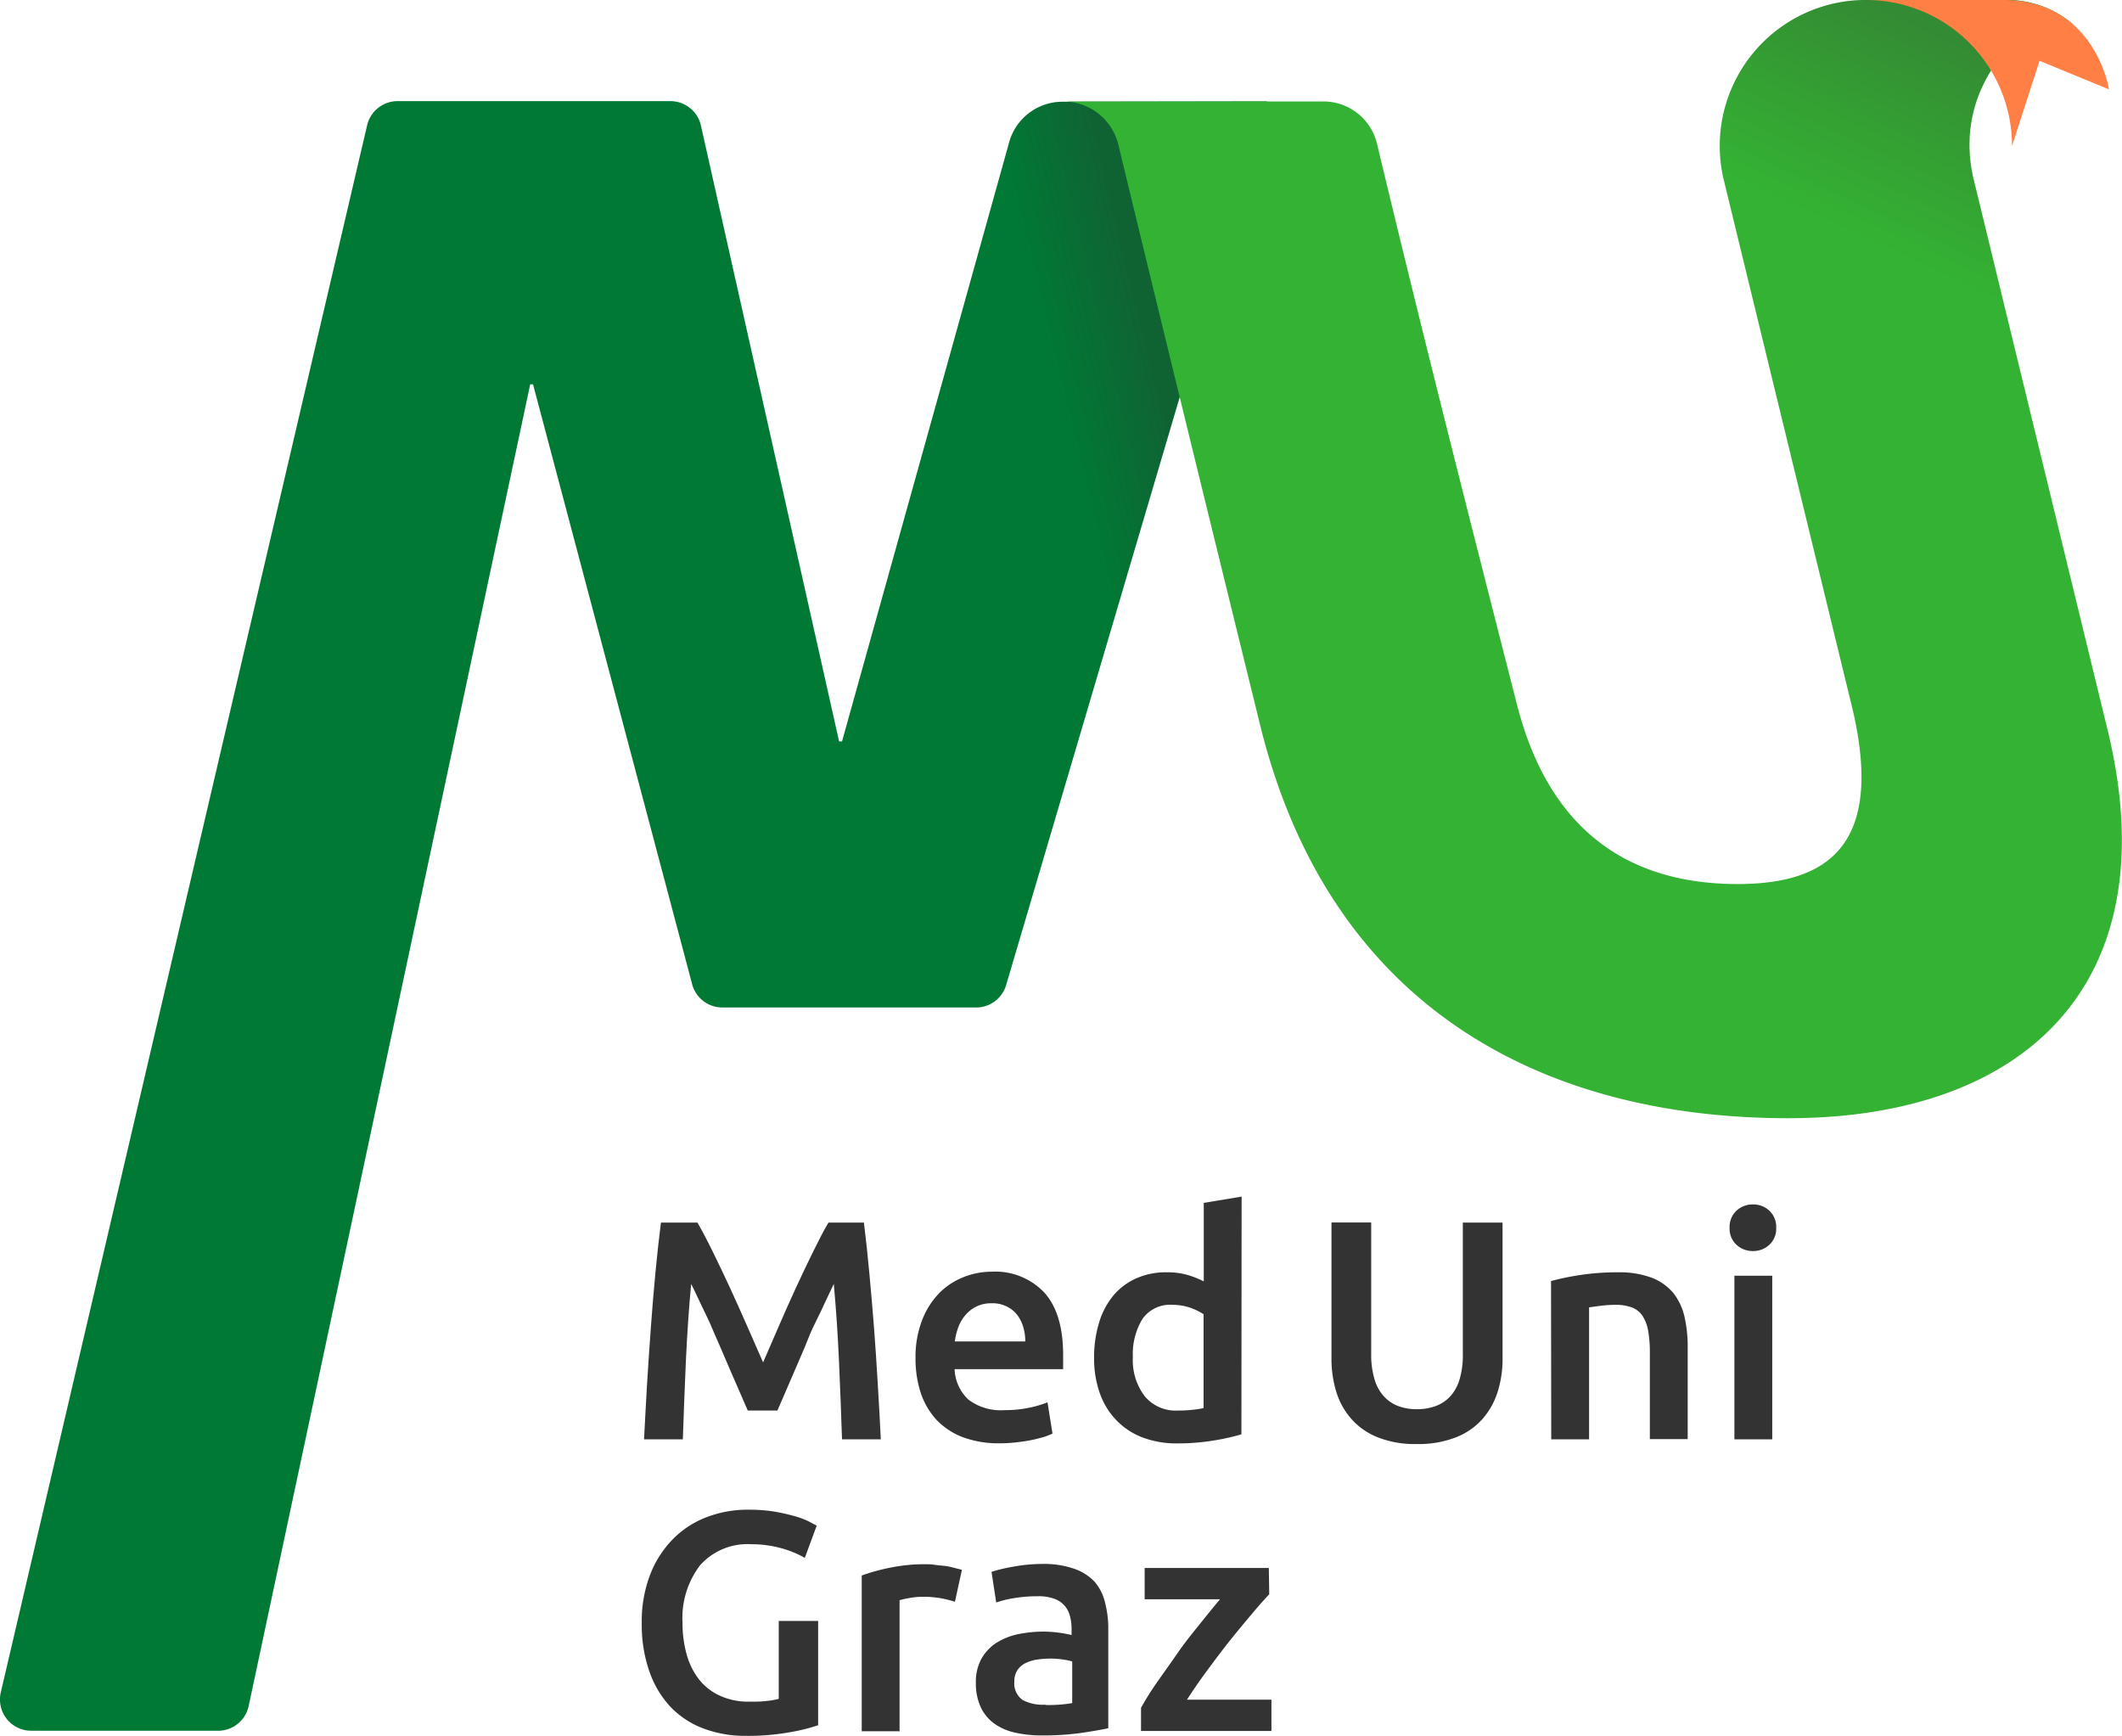 <svg xmlns="http://www.w3.org/2000/svg" xmlns:xlink="http://www.w3.org/1999/xlink" viewBox="0 0 203.55 166.47"><defs><linearGradient id="adaf791c-08eb-4c47-8b92-cd622084bad2" x1="81.83" y1="75.19" x2="118" y2="66.44" gradientUnits="userSpaceOnUse"><stop offset="0.75" stop-color="#333" stop-opacity="0"/><stop offset="1" stop-color="#333" stop-opacity="0.3"/></linearGradient><linearGradient id="b6510ad8-0074-448d-bdf0-c78adc434345" x1="141.34" y1="73.03" x2="175.85" y2="-1.12" xlink:href="#adaf791c-08eb-4c47-8b92-cd622084bad2"/></defs><title>Zeichenfläche 1</title><g style="isolation:isolate"><g id="a2d01866-c65a-4997-af5e-13c7896a0be9" data-name="Ebene 1"><path d="M121.53,9.73l-25,84.69a3,3,0,0,1-2.9,2.21H69.29a3,3,0,0,1-2.92-2.32L51.13,36.86h-.27l-27,126.74a3,3,0,0,1-2.94,2.4H3a3,3,0,0,1-2.92-3.7L35.22,12a3,3,0,0,1,2.91-2.3H64.31a3,3,0,0,1,2.94,2.41l13.24,59h.28l16-57.35a5.31,5.31,0,0,1,5.15-4Z" fill="#007934"/><g style="mix-blend-mode:multiply"><path d="M121.53,9.73l-25,84.69a3,3,0,0,1-2.9,2.21H69.29a3,3,0,0,1-2.92-2.32L51.13,36.86h-.27l-27,126.74a3,3,0,0,1-2.94,2.4H3a3,3,0,0,1-2.92-3.7L35.22,12a3,3,0,0,1,2.91-2.3H64.31a3,3,0,0,1,2.94,2.41l13.24,59h.28l16-57.35a5.31,5.31,0,0,1,5.15-4Z" fill="url(#adaf791c-08eb-4c47-8b92-cd622084bad2)"/></g><path d="M192.16,0H179a14,14,0,0,0-13.65,17.26l12.12,49.8c3.62,14.14-2.25,17.73-10.79,17.73-8.81,0-17.69-3.64-21.16-17.19-4.6-18-9-35.3-13.43-53.8a5.28,5.28,0,0,0-5.15-4.07H102a5.43,5.43,0,0,1,5.28,4.16c4.31,17.83,8.38,34.45,13.59,55.63,6.66,27.09,27.08,37.73,50.67,37.73,22.65,0,36.59-12.89,30.61-37.31L189.34,17.28C186.82,7,196.38,0,199.06,2.52A9.7,9.7,0,0,0,192.16,0" fill="#34b233"/><path d="M192.16,0H179a14,14,0,0,0-13.65,17.26l12.12,49.8c3.62,14.14-2.25,17.73-10.79,17.73-8.81,0-17.69-3.64-21.16-17.19-4.6-18-9-35.3-13.43-53.8a5.28,5.28,0,0,0-5.15-4.07H102a5.43,5.43,0,0,1,5.28,4.16c4.31,17.83,8.38,34.45,13.59,55.63,6.66,27.09,27.08,37.73,50.67,37.73,22.65,0,36.59-12.89,30.61-37.31L189.34,17.28C186.82,7,196.38,0,199.06,2.52A9.7,9.7,0,0,0,192.16,0" fill="url(#b6510ad8-0074-448d-bdf0-c78adc434345)" style="mix-blend-mode:multiply"/><path d="M192.16,0H179a14,14,0,0,1,14,14l2.64-8.17,6.66,2.74S201,0,192.16,0Z" fill="#ff7f45"/><path d="M66.9,117.26q.66,1.14,1.47,2.79c.54,1.1,1.09,2.25,1.65,3.46s1.11,2.45,1.66,3.7,1.06,2.4,1.52,3.46l1.5-3.46c.54-1.25,1.09-2.48,1.65-3.7s1.11-2.36,1.65-3.46,1-2,1.47-2.79h3.4c.19,1.52.36,3.13.52,4.84s.31,3.47.45,5.25.25,3.6.36,5.41.21,3.57.29,5.29H80.77q-.12-3.63-.29-7.47t-.5-7.44l-.78,1.65c-.3.64-.62,1.34-1,2.09s-.69,1.52-1,2.32l-1,2.32c-.33.75-.63,1.46-.91,2.11l-.72,1.66H71.73L71,133.61c-.28-.66-.59-1.36-.92-2.11l-1-2.33c-.35-.8-.69-1.57-1-2.31l-1-2.09c-.3-.64-.56-1.19-.78-1.63-.23,2.4-.39,4.88-.51,7.44s-.2,5-.29,7.47H61.78c.09-1.72.18-3.5.29-5.34s.24-3.66.37-5.48.28-3.56.44-5.26.34-3.27.52-4.71Z" fill="#333"/><path d="M87.82,130.28a9.86,9.86,0,0,1,.62-3.63,7.74,7.74,0,0,1,1.63-2.6,6.74,6.74,0,0,1,2.34-1.55,7.25,7.25,0,0,1,2.7-.53,6.47,6.47,0,0,1,5.06,2q1.81,2,1.81,6c0,.2,0,.43,0,.68s0,.47,0,.67H91.57a4.17,4.17,0,0,0,1.34,2.93,5.11,5.11,0,0,0,3.43,1,11.34,11.34,0,0,0,2.42-.24,9.87,9.87,0,0,0,1.72-.51l.48,3a7.09,7.09,0,0,1-.82.32c-.35.1-.75.21-1.2.3s-.94.16-1.46.22a13.86,13.86,0,0,1-1.59.09,9.83,9.83,0,0,1-3.6-.61,6.82,6.82,0,0,1-2.52-1.71,7.17,7.17,0,0,1-1.47-2.58A10.57,10.57,0,0,1,87.82,130.28Zm10.53-1.62a4.8,4.8,0,0,0-.21-1.43,3.52,3.52,0,0,0-.61-1.17,2.88,2.88,0,0,0-1-.77,3,3,0,0,0-1.4-.29,3.25,3.25,0,0,0-1.47.31,3.34,3.34,0,0,0-1.06.83,3.78,3.78,0,0,0-.68,1.17,6.34,6.34,0,0,0-.33,1.35Z" fill="#333"/><path d="M119.08,137.57a21.4,21.4,0,0,1-2.71.6,21.13,21.13,0,0,1-3.44.27,9.15,9.15,0,0,1-3.33-.57,6.8,6.8,0,0,1-2.5-1.64,7.07,7.07,0,0,1-1.59-2.57,9.87,9.87,0,0,1-.56-3.41,11.39,11.39,0,0,1,.47-3.37,7.4,7.4,0,0,1,1.36-2.6,6.07,6.07,0,0,1,2.19-1.66,7,7,0,0,1,3-.59,6.79,6.79,0,0,1,2,.27,9,9,0,0,1,1.5.6v-7.53l3.63-.6Zm-10.41-7.41a5.69,5.69,0,0,0,1.14,3.76,3.86,3.86,0,0,0,3.15,1.37,12.49,12.49,0,0,0,1.49-.08,7.79,7.79,0,0,0,1-.16v-9a6,6,0,0,0-1.27-.62,5.27,5.27,0,0,0-1.7-.28,3.24,3.24,0,0,0-2.89,1.35A6.44,6.44,0,0,0,108.67,130.16Z" fill="#333"/><path d="M135.88,138.5a9.6,9.6,0,0,1-3.66-.62,6.61,6.61,0,0,1-2.53-1.72,7,7,0,0,1-1.49-2.61,10.78,10.78,0,0,1-.48-3.3v-13h3.81v12.63a8.09,8.09,0,0,0,.32,2.41,4.16,4.16,0,0,0,.9,1.64,3.59,3.59,0,0,0,1.38.93,5,5,0,0,0,1.78.3,5.15,5.15,0,0,0,1.8-.3,3.59,3.59,0,0,0,1.4-.93,4.16,4.16,0,0,0,.9-1.64,8.11,8.11,0,0,0,.31-2.41V117.26h3.81v13a10.48,10.48,0,0,1-.49,3.3,7.2,7.2,0,0,1-1.5,2.61,6.61,6.61,0,0,1-2.57,1.72A9.83,9.83,0,0,1,135.88,138.5Z" fill="#333"/><path d="M148.78,122.87a24.32,24.32,0,0,1,2.73-.57,23.54,23.54,0,0,1,3.72-.27,8.77,8.77,0,0,1,3.21.52A5.12,5.12,0,0,1,160.5,124a5.74,5.74,0,0,1,1.08,2.28,12.85,12.85,0,0,1,.31,2.93v8.82h-3.63V129.8a11.9,11.9,0,0,0-.16-2.14,3.92,3.92,0,0,0-.54-1.45,2.14,2.14,0,0,0-1-.8,4.32,4.32,0,0,0-1.58-.26,12.1,12.1,0,0,0-1.44.09l-1.11.15v12.66h-3.63Z" fill="#333"/><path d="M170.38,117.77a2.08,2.08,0,0,1-.66,1.62,2.24,2.24,0,0,1-1.56.6,2.28,2.28,0,0,1-1.59-.6,2.08,2.08,0,0,1-.66-1.62,2.12,2.12,0,0,1,.66-1.65,2.28,2.28,0,0,1,1.59-.6,2.24,2.24,0,0,1,1.56.6A2.12,2.12,0,0,1,170.38,117.77ZM170,138.05h-3.63V122.36H170Z" fill="#333"/><path d="M72.07,148.11a6.1,6.1,0,0,0-4.9,2,8.32,8.32,0,0,0-1.7,5.54,10.91,10.91,0,0,0,.41,3.07,6.8,6.8,0,0,0,1.2,2.39,5.36,5.36,0,0,0,2,1.54,6.46,6.46,0,0,0,2.77.56c.66,0,1.23,0,1.71-.07a6.87,6.87,0,0,0,1.14-.2v-7.47h3.78v10a17.51,17.51,0,0,1-2.64.66,22.76,22.76,0,0,1-4.29.36,11.3,11.3,0,0,1-4.11-.72,8.51,8.51,0,0,1-3.16-2.1,9.55,9.55,0,0,1-2-3.39,13.66,13.66,0,0,1-.72-4.62,12.49,12.49,0,0,1,.8-4.62,10,10,0,0,1,2.17-3.4,9,9,0,0,1,3.24-2.12,10.87,10.87,0,0,1,4-.72,15.23,15.23,0,0,1,2.57.19,19.64,19.64,0,0,1,1.93.44,7.9,7.9,0,0,1,1.34.51l.73.39-1.14,3.09a9.54,9.54,0,0,0-2.23-.92A10.77,10.77,0,0,0,72.07,148.11Z" fill="#333"/><path d="M91.6,153.63a11.25,11.25,0,0,0-1.24-.32,10,10,0,0,0-1.85-.16,7.24,7.24,0,0,0-1.27.12,7.8,7.8,0,0,0-.95.21v12.57H82.66V151.11a18.66,18.66,0,0,1,2.63-.73,16.3,16.3,0,0,1,3.49-.35c.24,0,.52,0,.84.05s.64.07,1,.11.63.11.93.19.54.13.72.19Z" fill="#333"/><path d="M100,150a8.88,8.88,0,0,1,3,.45,4.86,4.86,0,0,1,2,1.26,4.76,4.76,0,0,1,1,2,9.71,9.71,0,0,1,.31,2.54v9.51c-.56.12-1.4.27-2.53.44a26,26,0,0,1-3.83.25,11.48,11.48,0,0,1-2.58-.27,5.4,5.4,0,0,1-2-.87,4.11,4.11,0,0,1-1.29-1.56,5.41,5.41,0,0,1-.47-2.37,4.58,4.58,0,0,1,.53-2.28,4.4,4.4,0,0,1,1.42-1.52,6.41,6.41,0,0,1,2.09-.84,12.39,12.39,0,0,1,2.47-.25,11.22,11.22,0,0,1,1.26.08,11.69,11.69,0,0,1,1.41.25v-.6a4.7,4.7,0,0,0-.15-1.2,2.35,2.35,0,0,0-1.51-1.68,4.31,4.31,0,0,0-1.55-.24,13.71,13.71,0,0,0-2.31.18,10.16,10.16,0,0,0-1.71.42l-.45-2.94a14.29,14.29,0,0,1,2-.48A15.76,15.76,0,0,1,100,150Zm.3,13.53a13.51,13.51,0,0,0,2.55-.18v-4a7.06,7.06,0,0,0-.87-.18,8.11,8.11,0,0,0-1.26-.09,8.31,8.31,0,0,0-1.21.09,3.79,3.79,0,0,0-1.11.33,2,2,0,0,0-.8.68,1.87,1.87,0,0,0-.3,1.09,1.94,1.94,0,0,0,.81,1.79A4.18,4.18,0,0,0,100.27,163.5Z" fill="#333"/><path d="M121.75,152.91c-.4.42-.92,1-1.57,1.77s-1.35,1.61-2.09,2.53-1.48,1.91-2.23,2.92-1.43,2-2,2.89h8.1v3H109.45V163.8a28.52,28.52,0,0,1,1.65-2.61c.66-.94,1.34-1.89,2-2.84s1.4-1.85,2.09-2.71,1.3-1.61,1.84-2.25h-7.23v-3h11.91Z" fill="#333"/></g></g></svg>